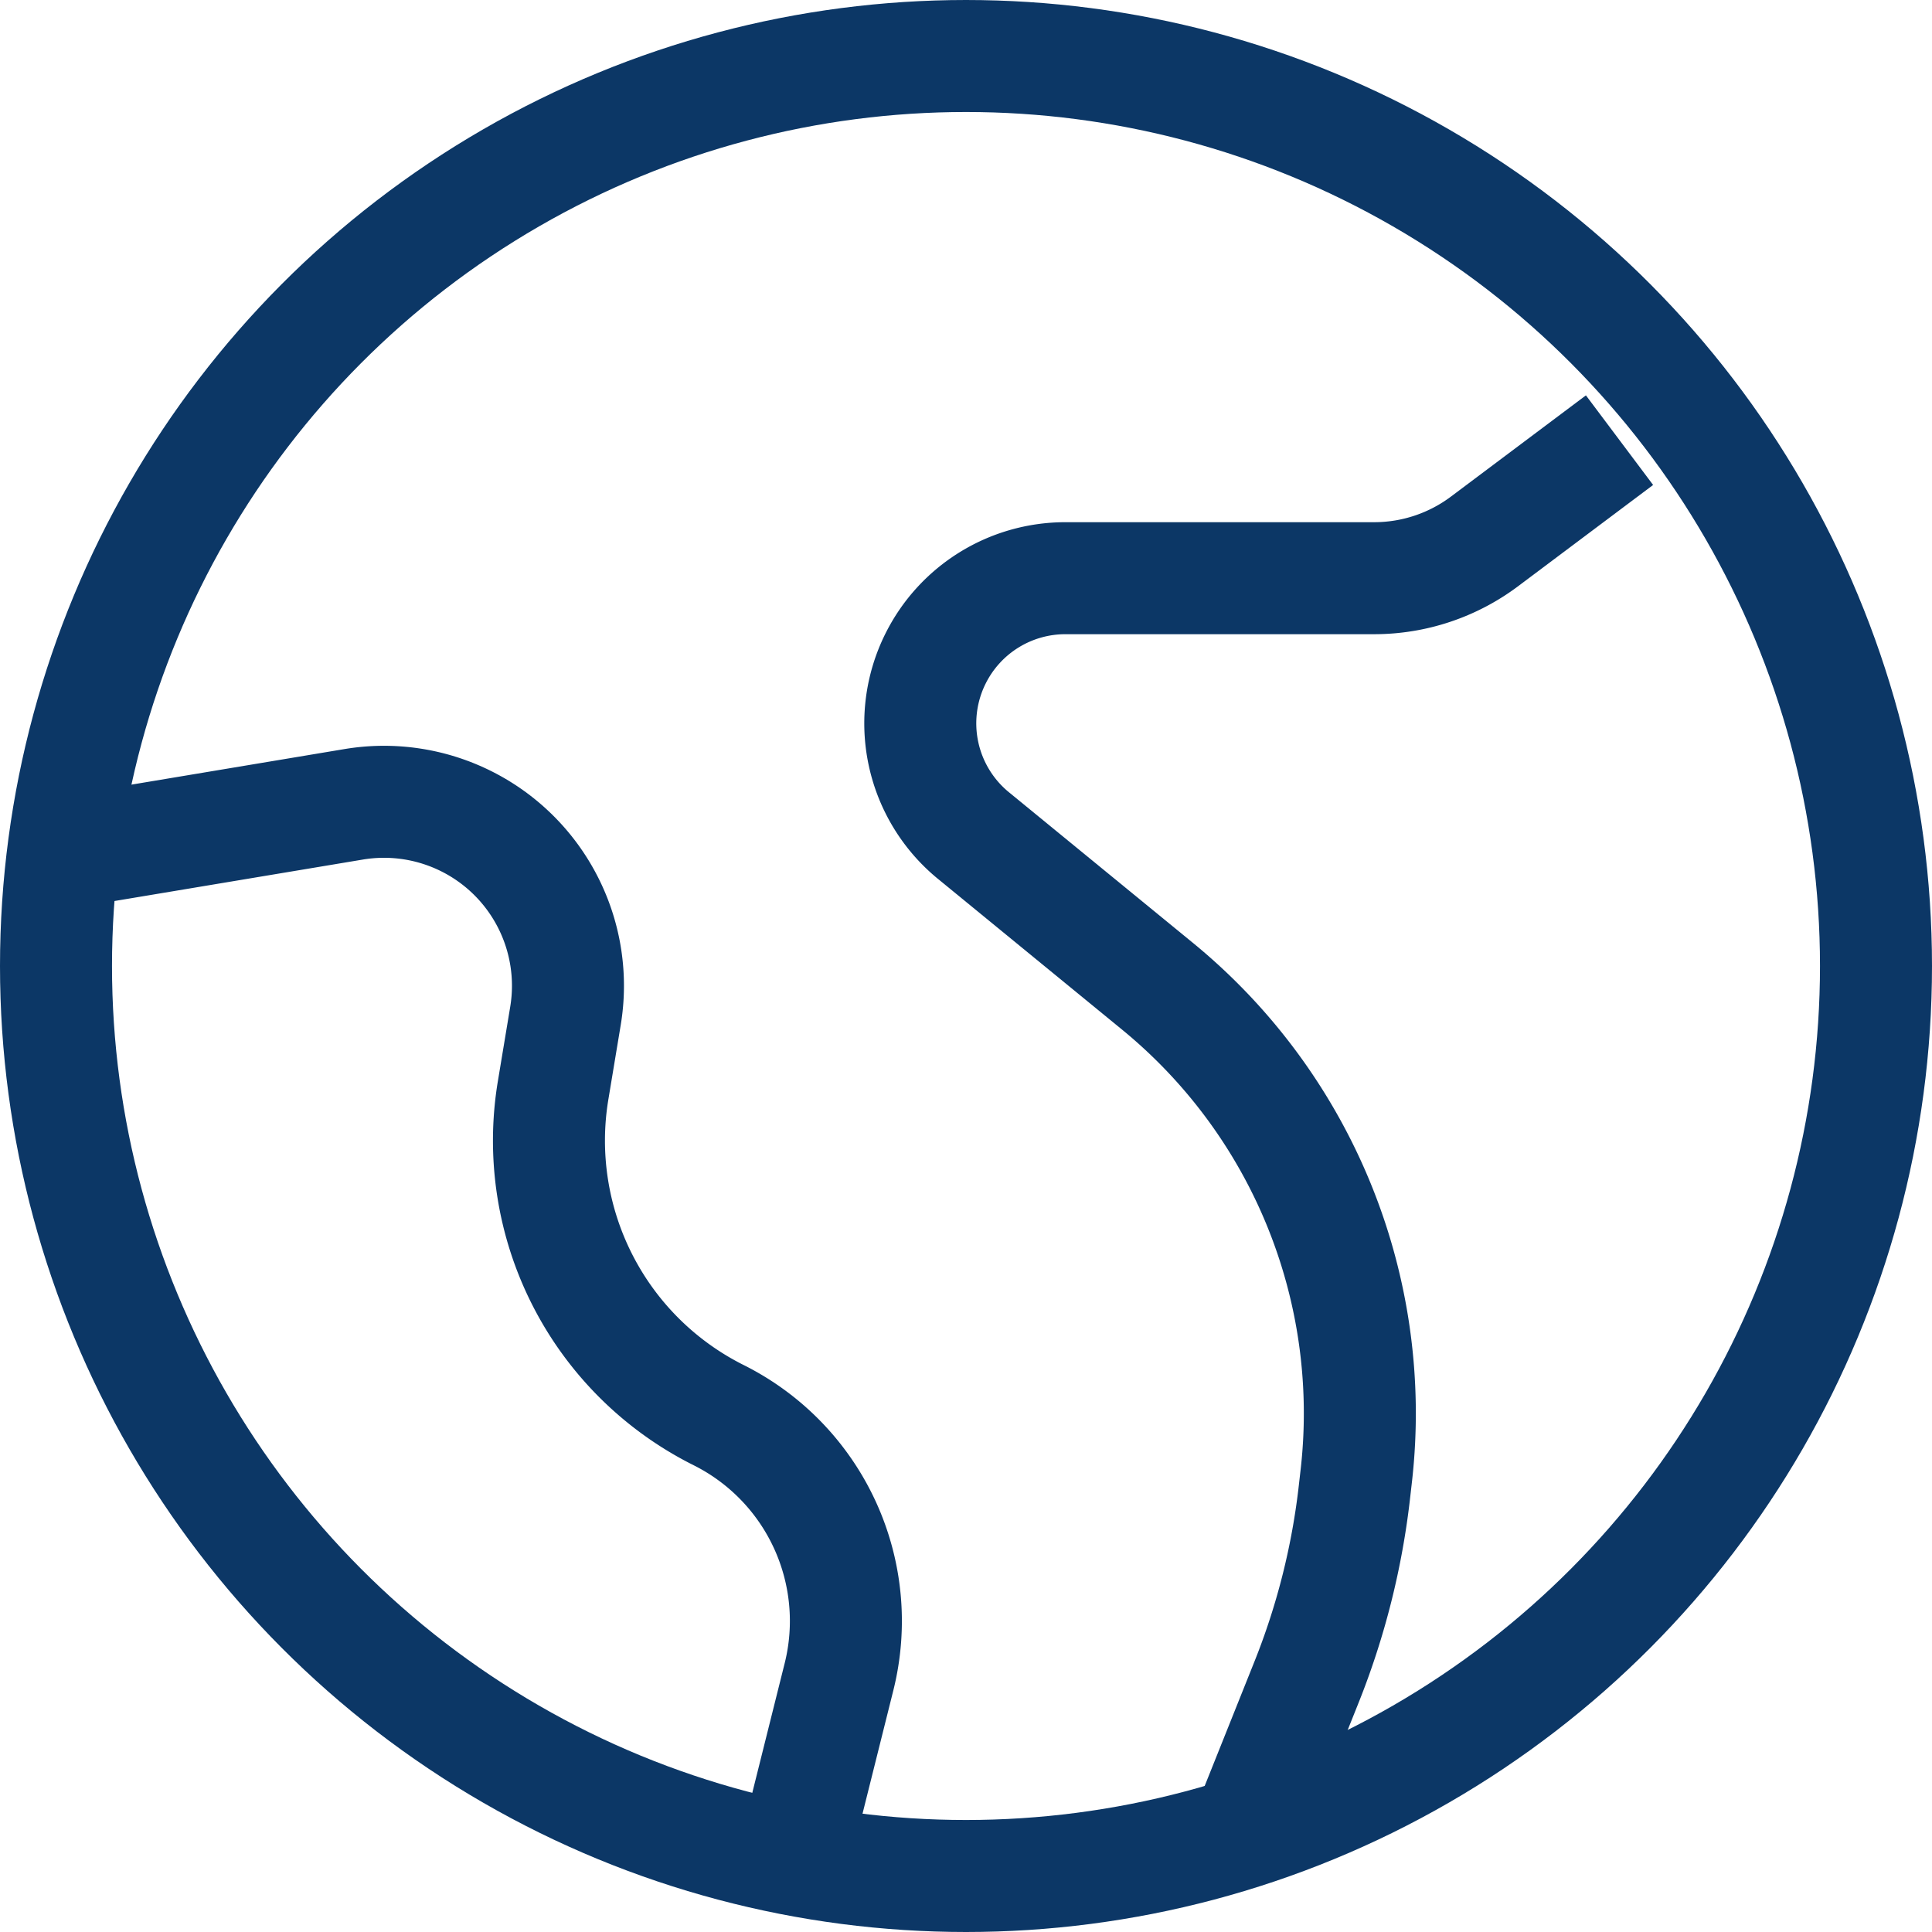 <svg xmlns="http://www.w3.org/2000/svg" width="13.8" height="13.8" viewBox="0 0 13.8 13.8">
  <g id="world-2-svgrepo-com" transform="translate(-2.1 -1.618)">
    <path id="Path_5301" data-name="Path 5301" d="M16.892,6l-.964.723a1.314,1.314,0,0,1-.788.263H12.934a1.036,1.036,0,0,0-.927.573h0a1.036,1.036,0,0,0,.271,1.266L13.591,9.9a3.942,3.942,0,0,1,1.422,3.486L15,13.5a5.257,5.257,0,0,1-.344,1.372l-.392.98" transform="translate(-3.224 -1.238)" fill="none" stroke="#0c3766" stroke-width="0.8"/>
    <path id="Path_5302" data-name="Path 5302" d="M2.5,10.305l2.127-.355a1.314,1.314,0,0,1,1.512,1.512l-.088.53a2.192,2.192,0,0,0,1.182,2.321h0a1.644,1.644,0,0,1,.86,1.869l-.337,1.348" transform="translate(0 -2.587)" fill="none" stroke="#0c3766" stroke-width="0.8"/>
    <circle id="Ellipse_1" data-name="Ellipse 1" cx="6.5" cy="6.5" r="6.5" transform="translate(2.5 2.018)" fill="none" stroke="#0c3766" stroke-width="0.8"/>
  </g>
</svg>
